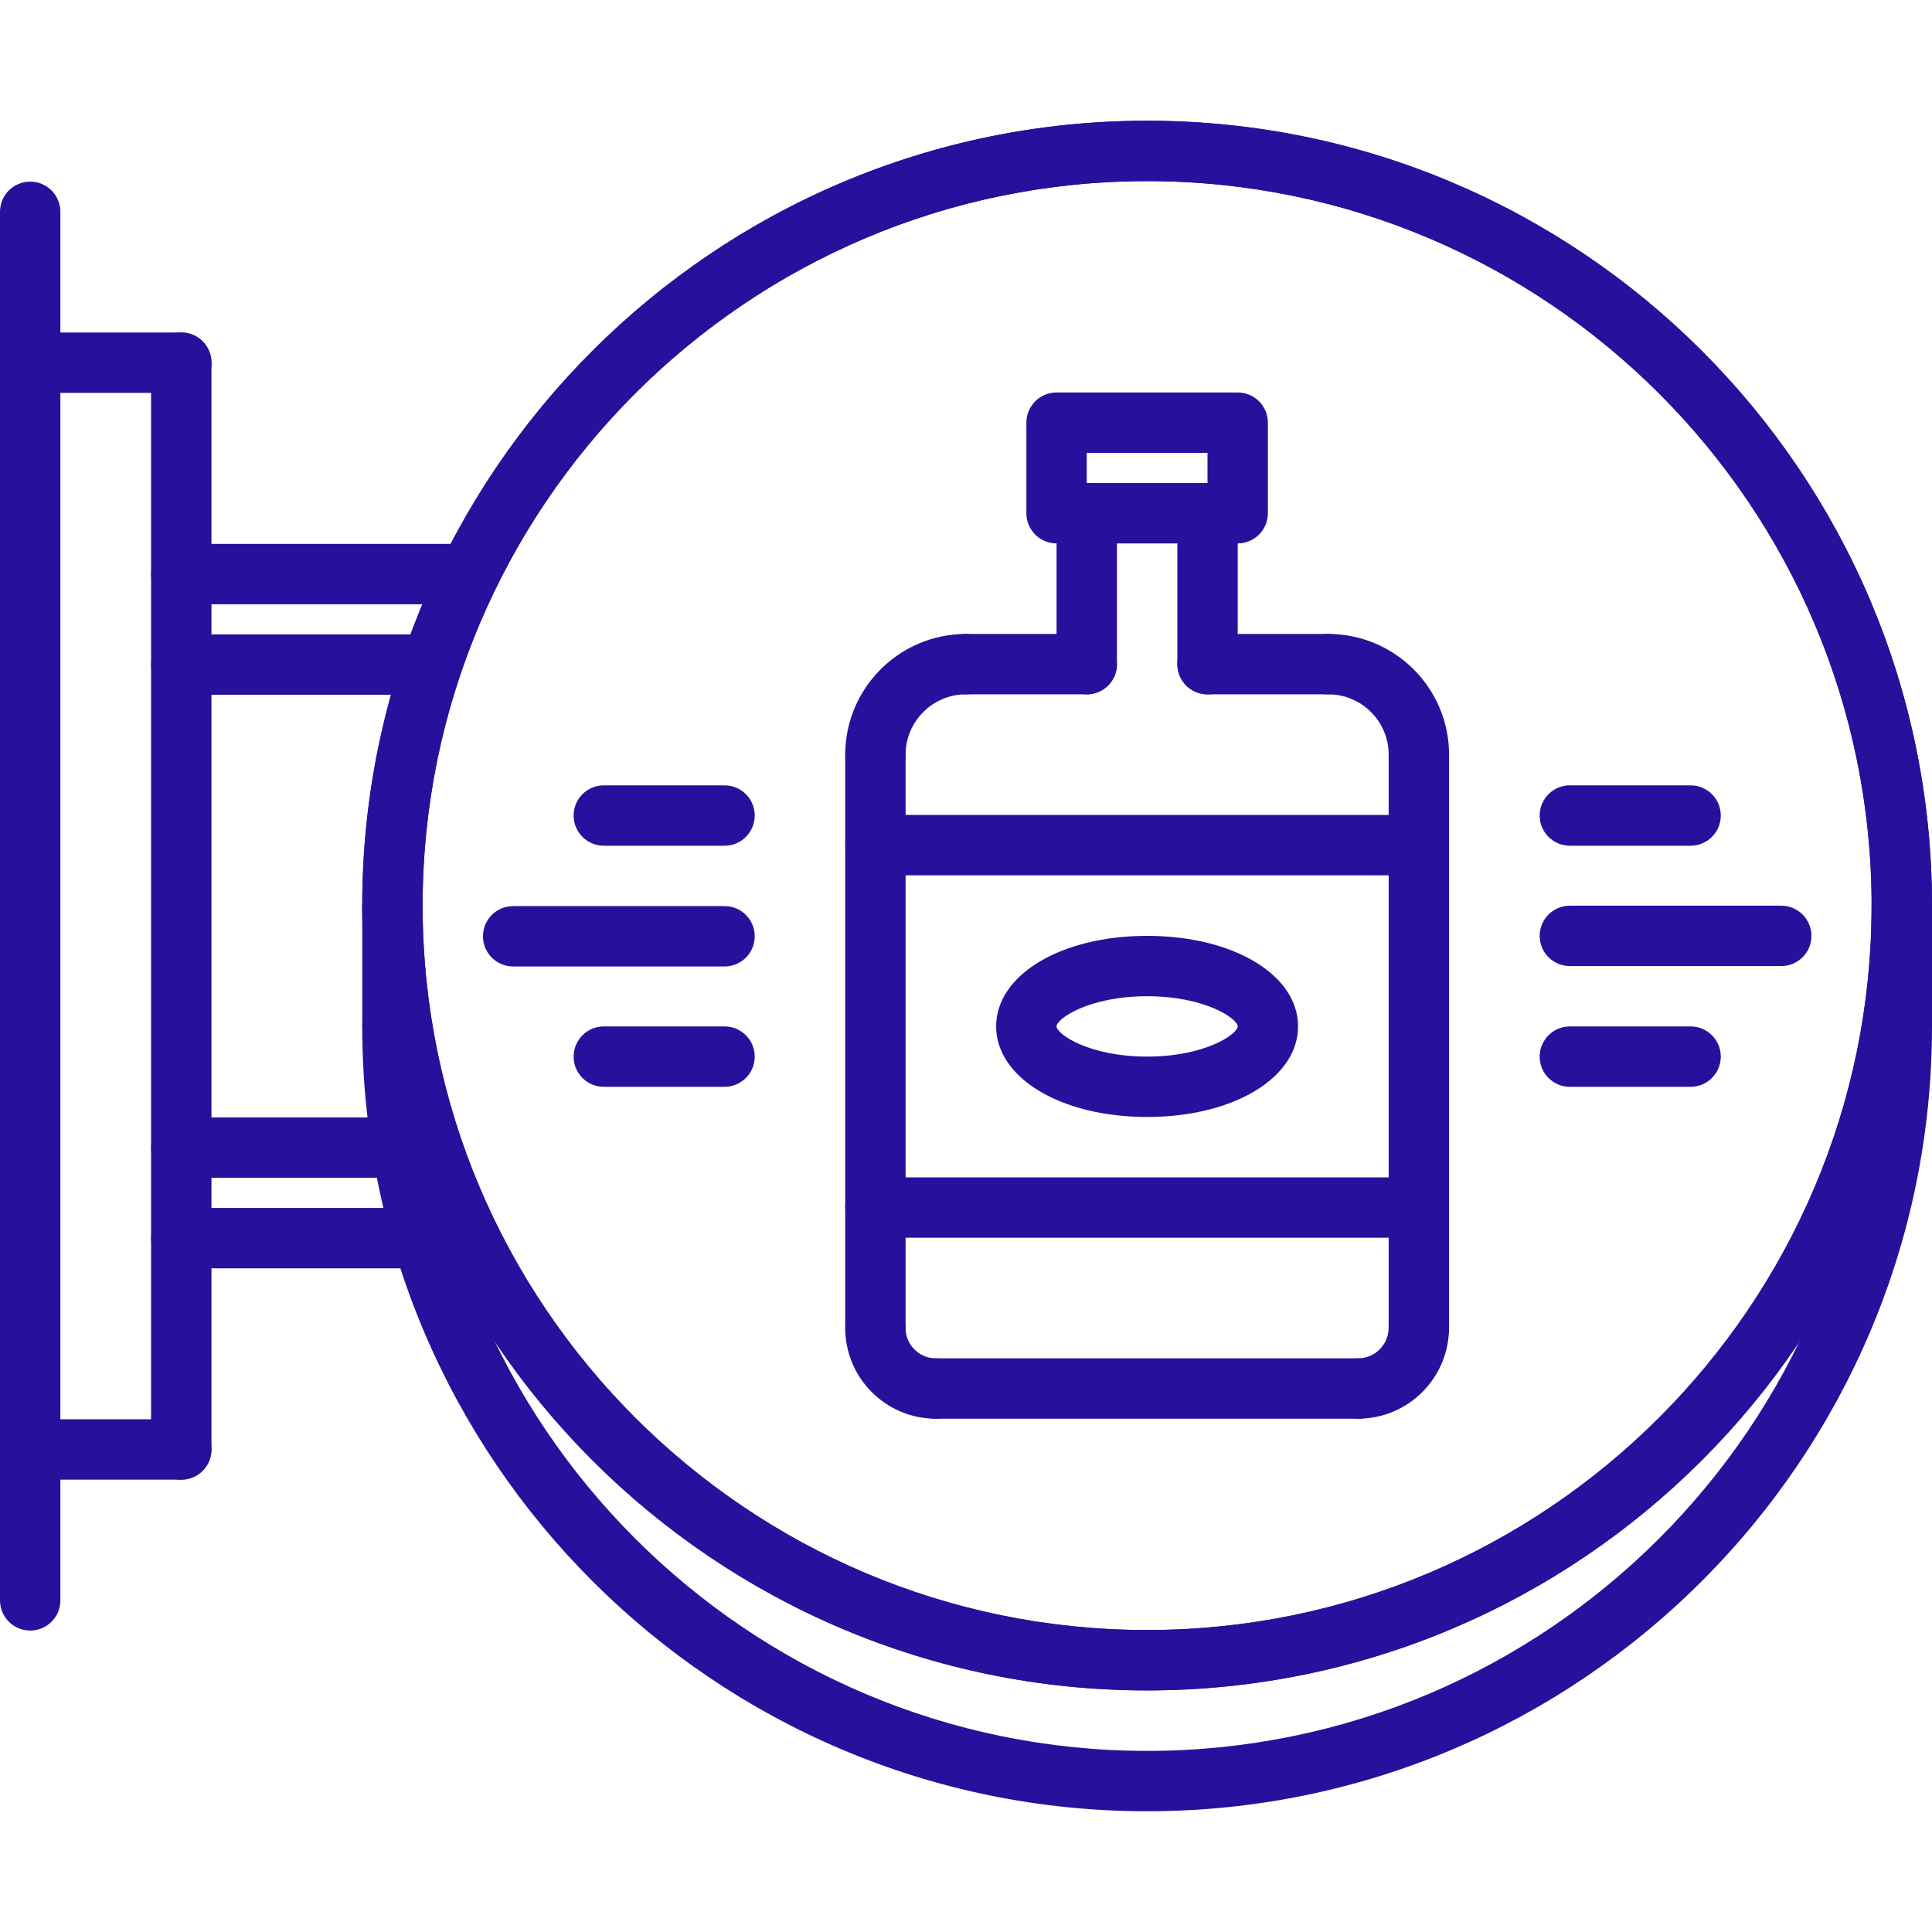 <svg width="150" height="150" viewBox="0 0 150 150" fill="none" xmlns="http://www.w3.org/2000/svg">
<path d="M14.074 114.88C12.778 114.88 11.73 113.831 11.73 112.536V28.159C11.73 26.863 12.778 25.816 14.074 25.816C15.371 25.816 16.418 26.863 16.418 28.159V112.536C16.418 113.829 15.371 114.88 14.074 114.88Z" fill="#29109C"/>
<path d="M14.074 30.503H2.344C1.047 30.503 0 29.455 0 28.159C0 26.863 1.047 25.816 2.344 25.816H14.074C15.371 25.816 16.418 26.863 16.418 28.159C16.418 29.455 15.371 30.503 14.074 30.503Z" fill="#29109C"/>
<path d="M14.074 114.88L2.344 114.88C1.047 114.88 0 113.831 0 112.536C0 111.24 1.047 110.192 2.344 110.192H14.074C15.371 110.192 16.418 111.24 16.418 112.536C16.418 113.831 15.371 114.88 14.074 114.88Z" fill="#29109C"/>
<path d="M89.062 131.243C55.46 131.243 28.125 103.909 28.125 70.309C28.125 36.709 55.46 9.375 89.062 9.375C122.665 9.375 150 36.709 150 70.309C150 103.909 122.665 131.243 89.062 131.243ZM89.062 14.062C58.048 14.062 32.812 39.296 32.812 70.309C32.812 101.322 58.048 126.555 89.062 126.555C120.077 126.555 145.312 101.322 145.312 70.309C145.312 39.296 120.077 14.062 89.062 14.062Z" fill="#29109C"/>
<path d="M89.062 131.243C55.46 131.243 28.125 103.909 28.125 70.309C28.125 36.709 55.46 9.375 89.062 9.375C122.665 9.375 150 36.709 150 70.309C150 103.909 122.665 131.243 89.062 131.243ZM89.062 14.062C58.048 14.062 32.812 39.296 32.812 70.309C32.812 101.322 58.048 126.555 89.062 126.555C120.077 126.555 145.312 101.322 145.312 70.309C145.312 39.296 120.077 14.062 89.062 14.062Z" fill="#29109C"/>
<path d="M89.062 140.626C55.46 140.626 28.125 113.292 28.125 79.692C28.125 78.397 29.172 77.349 30.469 77.349C31.765 77.349 32.812 78.397 32.812 79.692C32.812 110.705 58.048 135.939 89.062 135.939C120.077 135.939 145.312 110.705 145.312 79.692C145.312 78.397 146.36 77.349 147.656 77.349C148.953 77.349 150 78.397 150 79.692C150 113.292 122.665 140.626 89.062 140.626Z" fill="#29109C"/>
<path d="M33.52 53.941H14.074C12.778 53.941 11.73 52.893 11.73 51.598C11.73 50.301 12.778 49.254 14.074 49.254H33.52C34.816 49.254 35.864 50.301 35.864 51.598C35.864 52.893 34.814 53.941 33.52 53.941Z" fill="#29109C"/>
<path d="M36.41 46.915H14.074C12.778 46.915 11.73 45.867 11.73 44.572C11.73 43.275 12.778 42.228 14.074 42.228H36.41C37.706 42.228 38.754 43.275 38.754 44.572C38.754 45.867 37.706 46.915 36.41 46.915Z" fill="#29109C"/>
<path d="M31.218 91.444H14.074C12.778 91.444 11.73 90.395 11.73 89.1C11.73 87.803 12.778 86.756 14.074 86.756H31.218C32.515 86.756 33.562 87.803 33.562 89.1C33.562 90.395 32.515 91.444 31.218 91.444Z" fill="#29109C"/>
<path d="M32.806 98.472H14.074C12.778 98.472 11.73 97.424 11.73 96.129C11.73 94.832 12.778 93.785 14.074 93.785H32.806C34.101 93.785 35.149 94.832 35.149 96.129C35.149 97.424 34.101 98.472 32.806 98.472Z" fill="#29109C"/>
<path d="M30.469 82.036C29.172 82.036 28.125 80.989 28.125 79.692V70.309C28.125 69.012 29.172 67.965 30.469 67.965C31.765 67.965 32.812 69.012 32.812 70.309V79.692C32.812 80.989 31.765 82.036 30.469 82.036Z" fill="#29109C"/>
<path d="M147.656 82.036C146.36 82.036 145.312 80.989 145.312 79.692V70.309C145.312 69.012 146.36 67.965 147.656 67.965C148.953 67.965 150 69.012 150 70.309V79.692C150 80.989 148.953 82.036 147.656 82.036Z" fill="#29109C"/>
<path d="M84.375 53.908C83.078 53.908 82.031 52.861 82.031 51.565V39.846C82.031 38.551 83.078 37.503 84.375 37.503C85.672 37.503 86.719 38.551 86.719 39.846V51.565C86.719 52.861 85.672 53.908 84.375 53.908Z" fill="#29109C"/>
<path d="M93.752 53.908C92.457 53.908 91.409 52.861 91.409 51.565V39.846C91.409 38.551 92.457 37.503 93.752 37.503C95.049 37.503 96.096 38.551 96.096 39.846V51.565C96.096 52.861 95.049 53.908 93.752 53.908Z" fill="#29109C"/>
<path d="M67.966 60.939C66.67 60.939 65.623 59.892 65.623 58.595C65.623 53.425 69.827 49.221 74.998 49.221C76.293 49.221 77.341 50.269 77.341 51.565C77.341 52.861 76.293 53.908 74.998 53.908C72.412 53.908 70.31 56.01 70.31 58.595C70.31 59.892 69.262 60.939 67.966 60.939Z" fill="#29109C"/>
<path d="M110.161 60.937C108.865 60.937 107.817 59.89 107.817 58.593C107.817 56.008 105.715 53.908 103.13 53.908C101.834 53.908 100.786 52.861 100.786 51.565C100.786 50.269 101.834 49.221 103.13 49.221C108.3 49.221 112.505 53.425 112.505 58.593C112.505 59.89 111.457 60.937 110.161 60.937Z" fill="#29109C"/>
<path d="M84.375 53.908H74.998C73.701 53.908 72.654 52.861 72.654 51.565C72.654 50.269 73.701 49.221 74.998 49.221H84.375C85.672 49.221 86.719 50.269 86.719 51.565C86.719 52.861 85.672 53.908 84.375 53.908Z" fill="#29109C"/>
<path d="M103.13 53.908H93.75C92.453 53.908 91.406 52.861 91.406 51.565C91.406 50.269 92.453 49.221 93.75 49.221H103.13C104.426 49.221 105.473 50.269 105.473 51.565C105.473 52.861 104.426 53.908 103.13 53.908Z" fill="#29109C"/>
<path d="M67.966 105.461C66.67 105.461 65.623 104.412 65.623 103.117V58.595C65.623 57.3 66.67 56.252 67.966 56.252C69.262 56.252 70.31 57.3 70.31 58.595V103.117C70.31 104.412 69.262 105.461 67.966 105.461Z" fill="#29109C"/>
<path d="M110.161 105.432C108.865 105.432 107.817 104.385 107.817 103.088V58.593C107.817 57.298 108.865 56.249 110.161 56.249C111.457 56.249 112.505 57.298 112.505 58.593V103.088C112.505 104.385 111.457 105.432 110.161 105.432Z" fill="#29109C"/>
<path d="M96.094 42.19H82.031C80.735 42.19 79.688 41.143 79.688 39.846V32.816C79.688 31.52 80.735 30.472 82.031 30.472H96.094C97.39 30.472 98.438 31.52 98.438 32.816V39.846C98.438 41.143 97.39 42.19 96.094 42.19ZM84.375 37.503H93.75V35.159H84.375V37.503Z" fill="#29109C"/>
<path d="M110.159 67.961H67.966C66.67 67.961 65.623 66.912 65.623 65.617C65.623 64.32 66.67 63.273 67.966 63.273H110.159C111.455 63.273 112.502 64.32 112.502 65.617C112.502 66.912 111.455 67.961 110.159 67.961Z" fill="#29109C"/>
<path d="M110.159 96.098H67.966C66.67 96.098 65.623 95.05 65.623 93.754C65.623 92.459 66.67 91.41 67.966 91.41H110.159C111.455 91.41 112.502 92.459 112.502 93.754C112.502 95.05 111.455 96.098 110.159 96.098Z" fill="#29109C"/>
<path d="M89.062 86.721C82.38 86.721 77.341 83.698 77.341 79.688C77.341 75.68 82.38 72.659 89.062 72.659C95.745 72.659 100.781 75.68 100.781 79.688C100.781 83.698 95.745 86.721 89.062 86.721ZM89.062 77.347C84.523 77.347 82.029 79.104 82.029 79.688C82.029 80.271 84.523 82.034 89.062 82.034C93.6 82.034 96.094 80.271 96.094 79.688C96.094 79.104 93.6 77.347 89.062 77.347Z" fill="#29109C"/>
<path d="M72.656 110.148C68.78 110.148 65.625 106.993 65.625 103.117C65.625 101.82 66.672 100.773 67.969 100.773C69.265 100.773 70.312 101.82 70.312 103.117C70.312 104.41 71.363 105.461 72.656 105.461C73.953 105.461 75 106.508 75 107.804C75 109.1 73.953 110.148 72.656 110.148Z" fill="#29109C"/>
<path d="M105.44 110.148C104.145 110.148 103.096 109.1 103.096 107.804C103.096 106.508 104.145 105.461 105.44 105.461C106.748 105.461 107.812 104.396 107.812 103.088C107.812 101.793 108.86 100.745 110.156 100.745C111.453 100.745 112.5 101.793 112.5 103.088C112.5 106.981 109.333 110.148 105.44 110.148Z" fill="#29109C"/>
<path d="M105.469 110.148H72.656C71.36 110.148 70.312 109.1 70.312 107.804C70.312 106.508 71.36 105.461 72.656 105.461H105.469C106.765 105.461 107.812 106.508 107.812 107.804C107.812 109.1 106.765 110.148 105.469 110.148Z" fill="#29109C"/>
<path d="M2.344 126.595C1.047 126.595 0 125.547 0 124.252V16.446C0 15.149 1.047 14.102 2.344 14.102C3.64 14.102 4.688 15.149 4.688 16.446V124.252C4.688 125.545 3.64 126.595 2.344 126.595Z" fill="#29109C"/>
<path d="M56.252 75.036H39.842C38.545 75.036 37.498 73.988 37.498 72.692C37.498 71.396 38.545 70.349 39.842 70.349H56.252C57.549 70.349 58.596 71.396 58.596 72.692C58.596 73.988 57.549 75.036 56.252 75.036Z" fill="#29109C"/>
<path d="M56.252 65.662H46.88C45.584 65.662 44.536 64.613 44.536 63.318C44.536 62.022 45.584 60.974 46.88 60.974H56.252C57.549 60.974 58.596 62.022 58.596 63.318C58.596 64.613 57.549 65.662 56.252 65.662Z" fill="#29109C"/>
<path d="M56.252 84.38H46.88C45.584 84.38 44.536 83.332 44.536 82.036C44.536 80.741 45.584 79.692 46.88 79.692H56.252C57.549 79.692 58.596 80.741 58.596 82.036C58.596 83.332 57.549 84.38 56.252 84.38Z" fill="#29109C"/>
<path d="M138.295 75.005H121.884C120.589 75.005 119.54 73.958 119.54 72.662C119.54 71.366 120.589 70.318 121.884 70.318H138.295C139.592 70.318 140.639 71.366 140.639 72.662C140.639 73.958 139.592 75.005 138.295 75.005Z" fill="#29109C"/>
<path d="M131.257 84.38H121.884C120.589 84.38 119.54 83.332 119.54 82.036C119.54 80.741 120.589 79.692 121.884 79.692H131.257C132.553 79.692 133.601 80.741 133.601 82.036C133.601 83.332 132.553 84.38 131.257 84.38Z" fill="#29109C"/>
<path d="M131.257 65.662H121.884C120.589 65.662 119.54 64.613 119.54 63.318C119.54 62.022 120.589 60.974 121.884 60.974H131.257C132.553 60.974 133.601 62.022 133.601 63.318C133.601 64.613 132.553 65.662 131.257 65.662Z" fill="#29109C"/>
</svg>
